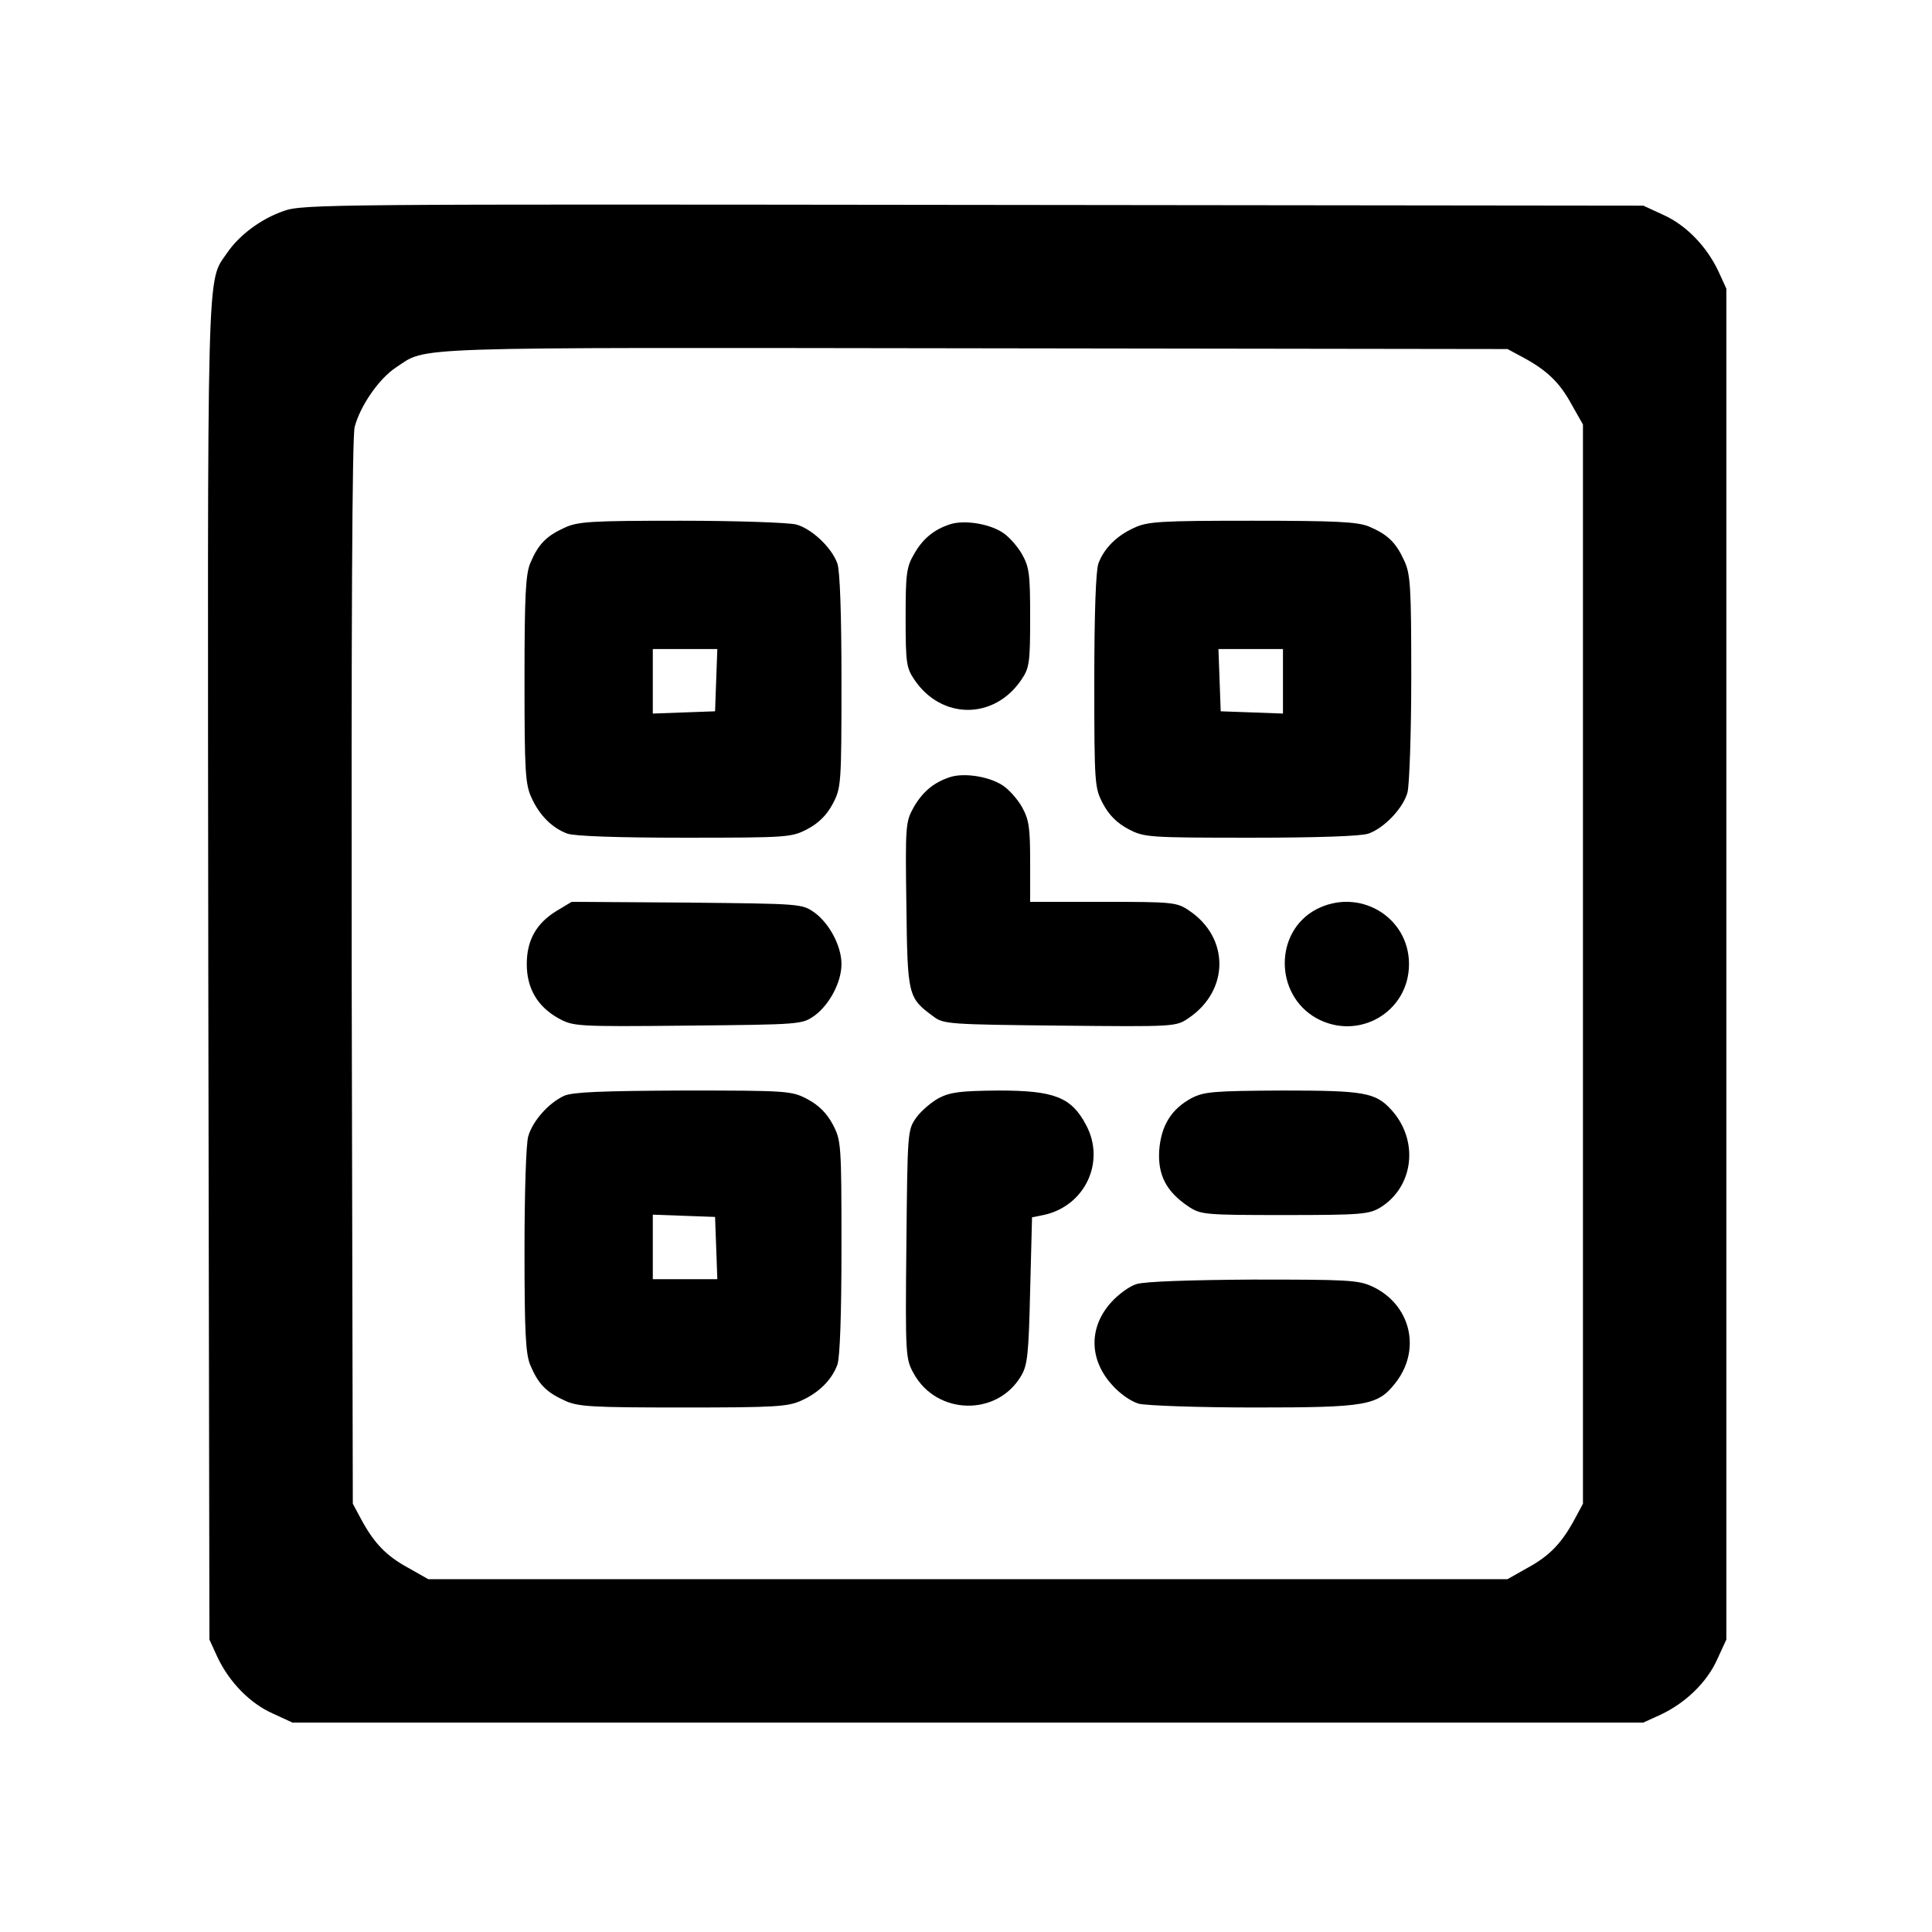<?xml version="1.0" standalone="no"?>
<!DOCTYPE svg PUBLIC "-//W3C//DTD SVG 20010904//EN"
 "http://www.w3.org/TR/2001/REC-SVG-20010904/DTD/svg10.dtd">
<svg version="1.0" xmlns="http://www.w3.org/2000/svg"
 width="512pt" height="512pt" viewBox="0 0 512 512"
 preserveAspectRatio="xMidYMid meet">
<g transform="translate(0,512) scale(0.1,-0.1)"
fill="#000000" stroke="none">
<path d="M752 4561 c-60 -21 -117 -63 -150 -111 -55 -81 -52 12 -50 -1905 l3
-1770 21 -46 c31 -66 86 -123 147 -150 l52 -24 1790 0 1790 0 46 21 c66 31
123 86 150 147 l24 52 0 1790 0 1790 -21 46 c-31 66 -86 123 -147 150 l-52 24
-1775 2 c-1699 2 -1777 2 -1828 -16z m3284 -388 c63 -34 97 -66 129 -125 l30
-53 0 -1430 0 -1430 -22 -41 c-34 -63 -66 -97 -125 -129 l-53 -30 -1430 0
-1430 0 -53 30 c-59 32 -91 66 -125 129 l-22 41 -3 1408 c-1 906 1 1422 8
1446 15 56 64 127 109 157 86 56 -1 53 1531 51 l1415 -2 41 -22z"/>
<path d="M1495 3721 c-48 -22 -69 -44 -90 -94 -12 -30 -15 -86 -15 -309 0
-244 2 -277 19 -313 21 -46 54 -79 94 -94 18 -7 135 -11 311 -11 276 0 284 1
326 23 30 16 51 37 67 67 22 42 23 50 23 326 0 175 -4 293 -11 311 -15 42 -68
92 -109 103 -19 5 -156 10 -305 10 -241 0 -274 -2 -310 -19z m403 -403 l-3
-83 -82 -3 -83 -3 0 86 0 85 85 0 86 0 -3 -82z"/>
<path d="M2519 3731 c-44 -14 -74 -39 -97 -80 -20 -34 -22 -54 -22 -168 0
-119 2 -133 23 -164 72 -107 212 -107 284 0 21 31 23 45 23 164 0 115 -2 134
-22 169 -12 21 -36 48 -53 58 -37 23 -100 32 -136 21z"/>
<path d="M3005 3721 c-46 -21 -79 -54 -94 -94 -7 -18 -11 -135 -11 -311 0
-276 1 -284 23 -326 16 -30 37 -51 67 -67 42 -22 50 -23 326 -23 175 0 293 4
311 11 42 15 92 68 103 109 5 19 10 157 10 305 0 241 -2 274 -19 310 -22 48
-44 69 -94 90 -30 12 -86 15 -309 15 -244 0 -277 -2 -313 -19z m395 -406 l0
-86 -82 3 -83 3 -3 83 -3 82 86 0 85 0 0 -85z"/>
<path d="M2519 3061 c-44 -14 -74 -39 -98 -81 -21 -38 -22 -47 -19 -259 3
-241 4 -245 72 -295 26 -20 42 -21 335 -24 306 -3 307 -3 341 20 108 73 109
213 1 285 -32 22 -43 23 -227 23 l-194 0 0 106 c0 91 -3 112 -22 146 -12 21
-36 48 -53 58 -37 23 -100 32 -136 21z"/>
<path d="M1475 2706 c-54 -33 -79 -78 -79 -141 0 -64 28 -112 83 -143 40 -22
45 -23 343 -20 299 3 303 3 336 26 40 29 72 89 72 137 0 48 -32 108 -72 137
-33 23 -36 23 -338 26 l-305 2 -40 -24z"/>
<path d="M3488 2710 c-111 -59 -111 -225 0 -288 112 -62 246 16 246 143 0 126
-133 204 -246 145z"/>
<path d="M1495 2216 c-41 -19 -83 -66 -95 -107 -6 -18 -10 -154 -10 -302 0
-218 3 -274 15 -304 21 -50 42 -72 90 -94 36 -17 69 -19 315 -19 246 0 279 2
315 19 46 21 79 54 94 94 7 18 11 135 11 311 0 276 -1 284 -23 326 -16 30 -37
51 -67 67 -42 22 -50 23 -329 23 -217 -1 -293 -4 -316 -14z m403 -403 l3 -83
-86 0 -85 0 0 85 0 86 83 -3 82 -3 3 -82z"/>
<path d="M2488 2210 c-20 -11 -47 -34 -60 -52 -23 -33 -23 -37 -26 -336 -3
-298 -2 -303 20 -343 61 -109 219 -113 283 -7 18 29 21 56 25 228 l5 194 30 6
c110 23 166 141 113 239 -39 74 -85 91 -232 91 -100 -1 -127 -4 -158 -20z"/>
<path d="M3158 2210 c-54 -29 -81 -73 -86 -139 -4 -65 19 -109 77 -148 33 -22
42 -23 255 -23 203 0 224 2 254 20 89 55 103 178 29 259 -42 46 -72 51 -289
51 -181 -1 -207 -3 -240 -20z"/>
<path d="M3012 1717 c-18 -5 -48 -27 -67 -48 -60 -66 -59 -152 2 -219 20 -23
50 -44 71 -50 21 -5 155 -10 307 -10 297 0 326 5 373 65 70 89 40 209 -62 256
-37 17 -69 18 -316 18 -162 -1 -288 -5 -308 -12z"/>
</g>
</svg>
